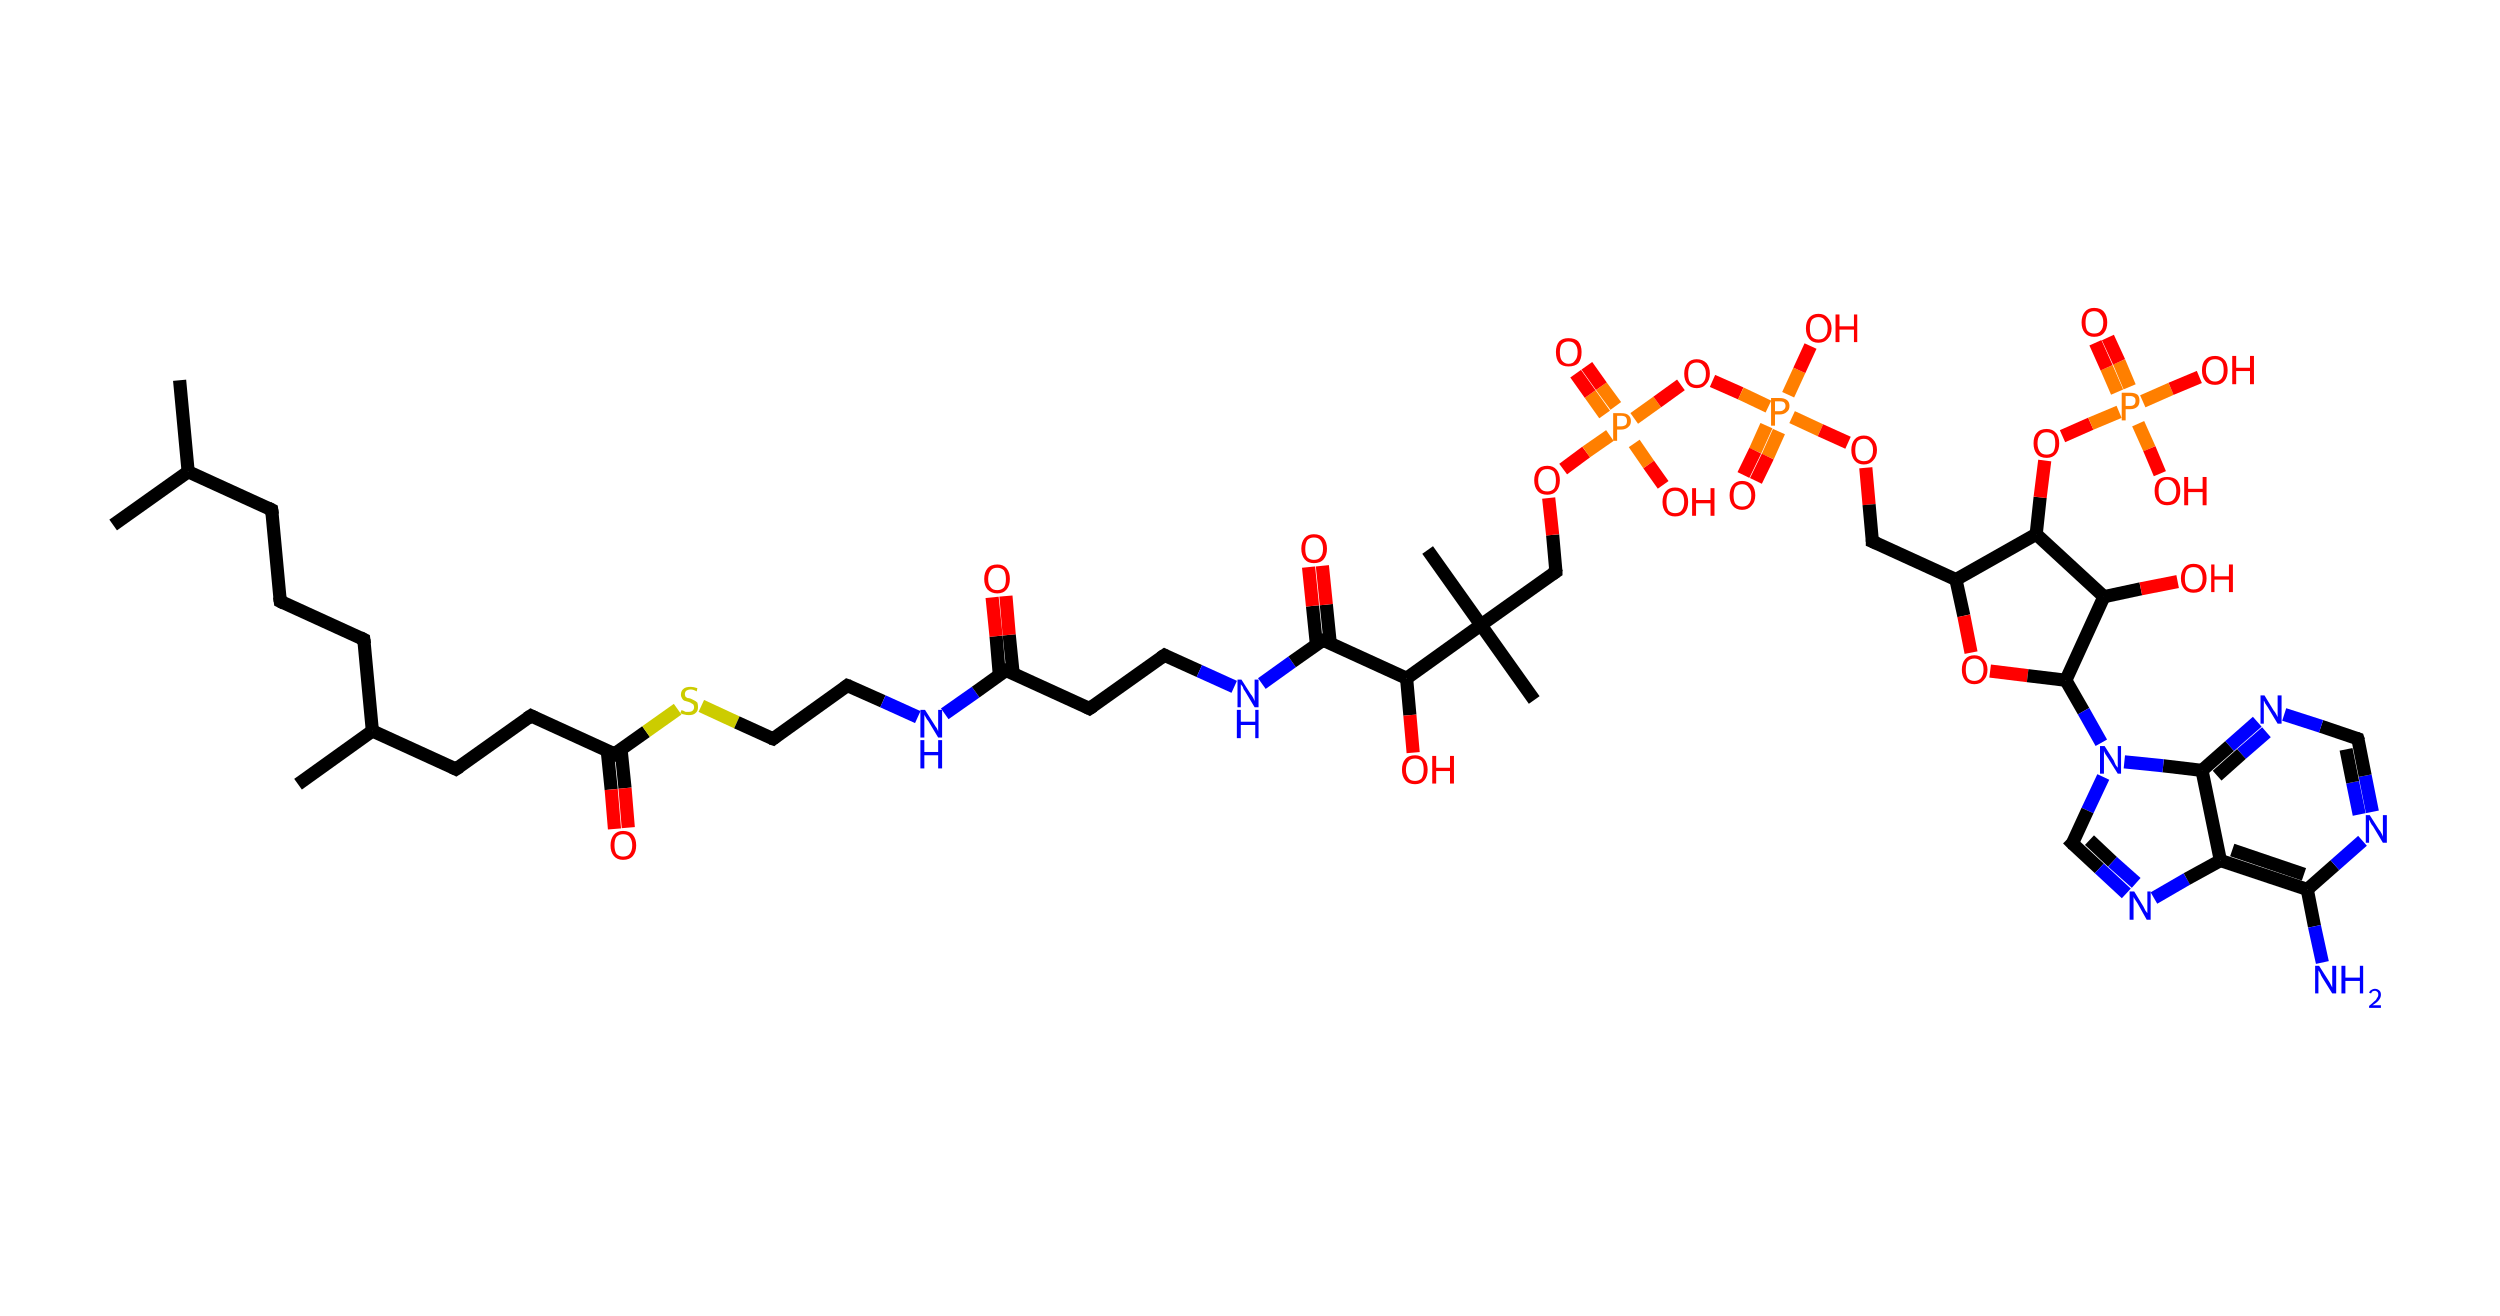 <?xml version='1.0' encoding='ASCII' standalone='yes'?>
<svg xmlns="http://www.w3.org/2000/svg" xmlns:rdkit="http://www.rdkit.org/xml" xmlns:xlink="http://www.w3.org/1999/xlink" version="1.1" baseProfile="full" xml:space="preserve" width="380px" height="200px" viewBox="0 0 380 200">
<!-- END OF HEADER -->
<rect style="opacity:1.0;fill:#FFFFFF;stroke:none" width="380.0" height="200.0" x="0.0" y="0.0"> </rect>
<path class="bond-0 atom-0 atom-1" d="M 27.3,57.8 L 28.6,71.7" style="fill:none;fill-rule:evenodd;stroke:#000000;stroke-width:2.0px;stroke-linecap:butt;stroke-linejoin:miter;stroke-opacity:1"/>
<path class="bond-1 atom-1 atom-2" d="M 28.6,71.7 L 17.2,79.8" style="fill:none;fill-rule:evenodd;stroke:#000000;stroke-width:2.0px;stroke-linecap:butt;stroke-linejoin:miter;stroke-opacity:1"/>
<path class="bond-2 atom-1 atom-3" d="M 28.6,71.7 L 41.3,77.5" style="fill:none;fill-rule:evenodd;stroke:#000000;stroke-width:2.0px;stroke-linecap:butt;stroke-linejoin:miter;stroke-opacity:1"/>
<path class="bond-3 atom-3 atom-4" d="M 41.3,77.5 L 42.6,91.4" style="fill:none;fill-rule:evenodd;stroke:#000000;stroke-width:2.0px;stroke-linecap:butt;stroke-linejoin:miter;stroke-opacity:1"/>
<path class="bond-4 atom-4 atom-5" d="M 42.6,91.4 L 55.3,97.2" style="fill:none;fill-rule:evenodd;stroke:#000000;stroke-width:2.0px;stroke-linecap:butt;stroke-linejoin:miter;stroke-opacity:1"/>
<path class="bond-5 atom-5 atom-6" d="M 55.3,97.2 L 56.6,111.1" style="fill:none;fill-rule:evenodd;stroke:#000000;stroke-width:2.0px;stroke-linecap:butt;stroke-linejoin:miter;stroke-opacity:1"/>
<path class="bond-6 atom-6 atom-7" d="M 56.6,111.1 L 45.3,119.2" style="fill:none;fill-rule:evenodd;stroke:#000000;stroke-width:2.0px;stroke-linecap:butt;stroke-linejoin:miter;stroke-opacity:1"/>
<path class="bond-7 atom-6 atom-8" d="M 56.6,111.1 L 69.3,116.9" style="fill:none;fill-rule:evenodd;stroke:#000000;stroke-width:2.0px;stroke-linecap:butt;stroke-linejoin:miter;stroke-opacity:1"/>
<path class="bond-8 atom-8 atom-9" d="M 69.3,116.9 L 80.7,108.8" style="fill:none;fill-rule:evenodd;stroke:#000000;stroke-width:2.0px;stroke-linecap:butt;stroke-linejoin:miter;stroke-opacity:1"/>
<path class="bond-9 atom-9 atom-10" d="M 80.7,108.8 L 93.4,114.6" style="fill:none;fill-rule:evenodd;stroke:#000000;stroke-width:2.0px;stroke-linecap:butt;stroke-linejoin:miter;stroke-opacity:1"/>
<path class="bond-10 atom-10 atom-11" d="M 92.3,114.1 L 92.9,120.0" style="fill:none;fill-rule:evenodd;stroke:#000000;stroke-width:2.0px;stroke-linecap:butt;stroke-linejoin:miter;stroke-opacity:1"/>
<path class="bond-10 atom-10 atom-11" d="M 92.9,120.0 L 93.4,126.0" style="fill:none;fill-rule:evenodd;stroke:#FF0000;stroke-width:2.0px;stroke-linecap:butt;stroke-linejoin:miter;stroke-opacity:1"/>
<path class="bond-10 atom-10 atom-11" d="M 94.4,113.9 L 95.0,119.8" style="fill:none;fill-rule:evenodd;stroke:#000000;stroke-width:2.0px;stroke-linecap:butt;stroke-linejoin:miter;stroke-opacity:1"/>
<path class="bond-10 atom-10 atom-11" d="M 95.0,119.8 L 95.5,125.8" style="fill:none;fill-rule:evenodd;stroke:#FF0000;stroke-width:2.0px;stroke-linecap:butt;stroke-linejoin:miter;stroke-opacity:1"/>
<path class="bond-11 atom-10 atom-12" d="M 93.4,114.6 L 98.2,111.2" style="fill:none;fill-rule:evenodd;stroke:#000000;stroke-width:2.0px;stroke-linecap:butt;stroke-linejoin:miter;stroke-opacity:1"/>
<path class="bond-11 atom-10 atom-12" d="M 98.2,111.2 L 103.0,107.8" style="fill:none;fill-rule:evenodd;stroke:#CCCC00;stroke-width:2.0px;stroke-linecap:butt;stroke-linejoin:miter;stroke-opacity:1"/>
<path class="bond-12 atom-12 atom-13" d="M 106.6,107.3 L 112.0,109.8" style="fill:none;fill-rule:evenodd;stroke:#CCCC00;stroke-width:2.0px;stroke-linecap:butt;stroke-linejoin:miter;stroke-opacity:1"/>
<path class="bond-12 atom-12 atom-13" d="M 112.0,109.8 L 117.5,112.3" style="fill:none;fill-rule:evenodd;stroke:#000000;stroke-width:2.0px;stroke-linecap:butt;stroke-linejoin:miter;stroke-opacity:1"/>
<path class="bond-13 atom-13 atom-14" d="M 117.5,112.3 L 128.8,104.2" style="fill:none;fill-rule:evenodd;stroke:#000000;stroke-width:2.0px;stroke-linecap:butt;stroke-linejoin:miter;stroke-opacity:1"/>
<path class="bond-14 atom-14 atom-15" d="M 128.8,104.2 L 134.2,106.6" style="fill:none;fill-rule:evenodd;stroke:#000000;stroke-width:2.0px;stroke-linecap:butt;stroke-linejoin:miter;stroke-opacity:1"/>
<path class="bond-14 atom-14 atom-15" d="M 134.2,106.6 L 139.5,109.0" style="fill:none;fill-rule:evenodd;stroke:#0000FF;stroke-width:2.0px;stroke-linecap:butt;stroke-linejoin:miter;stroke-opacity:1"/>
<path class="bond-15 atom-15 atom-16" d="M 143.6,108.5 L 148.3,105.2" style="fill:none;fill-rule:evenodd;stroke:#0000FF;stroke-width:2.0px;stroke-linecap:butt;stroke-linejoin:miter;stroke-opacity:1"/>
<path class="bond-15 atom-15 atom-16" d="M 148.3,105.2 L 152.9,101.9" style="fill:none;fill-rule:evenodd;stroke:#000000;stroke-width:2.0px;stroke-linecap:butt;stroke-linejoin:miter;stroke-opacity:1"/>
<path class="bond-16 atom-16 atom-17" d="M 154.0,102.4 L 153.4,96.5" style="fill:none;fill-rule:evenodd;stroke:#000000;stroke-width:2.0px;stroke-linecap:butt;stroke-linejoin:miter;stroke-opacity:1"/>
<path class="bond-16 atom-16 atom-17" d="M 153.4,96.5 L 152.9,90.6" style="fill:none;fill-rule:evenodd;stroke:#FF0000;stroke-width:2.0px;stroke-linecap:butt;stroke-linejoin:miter;stroke-opacity:1"/>
<path class="bond-16 atom-16 atom-17" d="M 151.9,102.6 L 151.4,96.7" style="fill:none;fill-rule:evenodd;stroke:#000000;stroke-width:2.0px;stroke-linecap:butt;stroke-linejoin:miter;stroke-opacity:1"/>
<path class="bond-16 atom-16 atom-17" d="M 151.4,96.7 L 150.8,90.8" style="fill:none;fill-rule:evenodd;stroke:#FF0000;stroke-width:2.0px;stroke-linecap:butt;stroke-linejoin:miter;stroke-opacity:1"/>
<path class="bond-17 atom-16 atom-18" d="M 152.9,101.9 L 165.6,107.7" style="fill:none;fill-rule:evenodd;stroke:#000000;stroke-width:2.0px;stroke-linecap:butt;stroke-linejoin:miter;stroke-opacity:1"/>
<path class="bond-18 atom-18 atom-19" d="M 165.6,107.7 L 177.0,99.6" style="fill:none;fill-rule:evenodd;stroke:#000000;stroke-width:2.0px;stroke-linecap:butt;stroke-linejoin:miter;stroke-opacity:1"/>
<path class="bond-19 atom-19 atom-20" d="M 177.0,99.6 L 182.3,102.0" style="fill:none;fill-rule:evenodd;stroke:#000000;stroke-width:2.0px;stroke-linecap:butt;stroke-linejoin:miter;stroke-opacity:1"/>
<path class="bond-19 atom-19 atom-20" d="M 182.3,102.0 L 187.6,104.4" style="fill:none;fill-rule:evenodd;stroke:#0000FF;stroke-width:2.0px;stroke-linecap:butt;stroke-linejoin:miter;stroke-opacity:1"/>
<path class="bond-20 atom-20 atom-21" d="M 191.8,103.9 L 196.4,100.6" style="fill:none;fill-rule:evenodd;stroke:#0000FF;stroke-width:2.0px;stroke-linecap:butt;stroke-linejoin:miter;stroke-opacity:1"/>
<path class="bond-20 atom-20 atom-21" d="M 196.4,100.6 L 201.1,97.3" style="fill:none;fill-rule:evenodd;stroke:#000000;stroke-width:2.0px;stroke-linecap:butt;stroke-linejoin:miter;stroke-opacity:1"/>
<path class="bond-21 atom-21 atom-22" d="M 202.2,97.8 L 201.6,91.9" style="fill:none;fill-rule:evenodd;stroke:#000000;stroke-width:2.0px;stroke-linecap:butt;stroke-linejoin:miter;stroke-opacity:1"/>
<path class="bond-21 atom-21 atom-22" d="M 201.6,91.9 L 201.0,86.0" style="fill:none;fill-rule:evenodd;stroke:#FF0000;stroke-width:2.0px;stroke-linecap:butt;stroke-linejoin:miter;stroke-opacity:1"/>
<path class="bond-21 atom-21 atom-22" d="M 200.1,98.0 L 199.5,92.1" style="fill:none;fill-rule:evenodd;stroke:#000000;stroke-width:2.0px;stroke-linecap:butt;stroke-linejoin:miter;stroke-opacity:1"/>
<path class="bond-21 atom-21 atom-22" d="M 199.5,92.1 L 198.9,86.2" style="fill:none;fill-rule:evenodd;stroke:#FF0000;stroke-width:2.0px;stroke-linecap:butt;stroke-linejoin:miter;stroke-opacity:1"/>
<path class="bond-22 atom-21 atom-23" d="M 201.1,97.3 L 213.8,103.1" style="fill:none;fill-rule:evenodd;stroke:#000000;stroke-width:2.0px;stroke-linecap:butt;stroke-linejoin:miter;stroke-opacity:1"/>
<path class="bond-23 atom-23 atom-24" d="M 213.8,103.1 L 214.3,108.7" style="fill:none;fill-rule:evenodd;stroke:#000000;stroke-width:2.0px;stroke-linecap:butt;stroke-linejoin:miter;stroke-opacity:1"/>
<path class="bond-23 atom-23 atom-24" d="M 214.3,108.7 L 214.8,114.4" style="fill:none;fill-rule:evenodd;stroke:#FF0000;stroke-width:2.0px;stroke-linecap:butt;stroke-linejoin:miter;stroke-opacity:1"/>
<path class="bond-24 atom-23 atom-25" d="M 213.8,103.1 L 225.1,95.0" style="fill:none;fill-rule:evenodd;stroke:#000000;stroke-width:2.0px;stroke-linecap:butt;stroke-linejoin:miter;stroke-opacity:1"/>
<path class="bond-25 atom-25 atom-26" d="M 225.1,95.0 L 217.0,83.6" style="fill:none;fill-rule:evenodd;stroke:#000000;stroke-width:2.0px;stroke-linecap:butt;stroke-linejoin:miter;stroke-opacity:1"/>
<path class="bond-26 atom-25 atom-27" d="M 225.1,95.0 L 233.2,106.4" style="fill:none;fill-rule:evenodd;stroke:#000000;stroke-width:2.0px;stroke-linecap:butt;stroke-linejoin:miter;stroke-opacity:1"/>
<path class="bond-27 atom-25 atom-28" d="M 225.1,95.0 L 236.5,86.9" style="fill:none;fill-rule:evenodd;stroke:#000000;stroke-width:2.0px;stroke-linecap:butt;stroke-linejoin:miter;stroke-opacity:1"/>
<path class="bond-28 atom-28 atom-29" d="M 236.5,86.9 L 236.0,81.3" style="fill:none;fill-rule:evenodd;stroke:#000000;stroke-width:2.0px;stroke-linecap:butt;stroke-linejoin:miter;stroke-opacity:1"/>
<path class="bond-28 atom-28 atom-29" d="M 236.0,81.3 L 235.4,75.7" style="fill:none;fill-rule:evenodd;stroke:#FF0000;stroke-width:2.0px;stroke-linecap:butt;stroke-linejoin:miter;stroke-opacity:1"/>
<path class="bond-29 atom-29 atom-30" d="M 237.6,71.3 L 241.1,68.7" style="fill:none;fill-rule:evenodd;stroke:#FF0000;stroke-width:2.0px;stroke-linecap:butt;stroke-linejoin:miter;stroke-opacity:1"/>
<path class="bond-29 atom-29 atom-30" d="M 241.1,68.7 L 244.7,66.2" style="fill:none;fill-rule:evenodd;stroke:#FF7F00;stroke-width:2.0px;stroke-linecap:butt;stroke-linejoin:miter;stroke-opacity:1"/>
<path class="bond-30 atom-30 atom-31" d="M 245.6,61.7 L 243.4,58.7" style="fill:none;fill-rule:evenodd;stroke:#FF7F00;stroke-width:2.0px;stroke-linecap:butt;stroke-linejoin:miter;stroke-opacity:1"/>
<path class="bond-30 atom-30 atom-31" d="M 243.4,58.7 L 241.2,55.6" style="fill:none;fill-rule:evenodd;stroke:#FF0000;stroke-width:2.0px;stroke-linecap:butt;stroke-linejoin:miter;stroke-opacity:1"/>
<path class="bond-30 atom-30 atom-31" d="M 243.9,63.0 L 241.7,59.9" style="fill:none;fill-rule:evenodd;stroke:#FF7F00;stroke-width:2.0px;stroke-linecap:butt;stroke-linejoin:miter;stroke-opacity:1"/>
<path class="bond-30 atom-30 atom-31" d="M 241.7,59.9 L 239.5,56.8" style="fill:none;fill-rule:evenodd;stroke:#FF0000;stroke-width:2.0px;stroke-linecap:butt;stroke-linejoin:miter;stroke-opacity:1"/>
<path class="bond-31 atom-30 atom-32" d="M 248.4,67.4 L 250.6,70.6" style="fill:none;fill-rule:evenodd;stroke:#FF7F00;stroke-width:2.0px;stroke-linecap:butt;stroke-linejoin:miter;stroke-opacity:1"/>
<path class="bond-31 atom-30 atom-32" d="M 250.6,70.6 L 252.8,73.7" style="fill:none;fill-rule:evenodd;stroke:#FF0000;stroke-width:2.0px;stroke-linecap:butt;stroke-linejoin:miter;stroke-opacity:1"/>
<path class="bond-32 atom-30 atom-33" d="M 248.4,63.6 L 251.9,61.1" style="fill:none;fill-rule:evenodd;stroke:#FF7F00;stroke-width:2.0px;stroke-linecap:butt;stroke-linejoin:miter;stroke-opacity:1"/>
<path class="bond-32 atom-30 atom-33" d="M 251.9,61.1 L 255.5,58.5" style="fill:none;fill-rule:evenodd;stroke:#FF0000;stroke-width:2.0px;stroke-linecap:butt;stroke-linejoin:miter;stroke-opacity:1"/>
<path class="bond-33 atom-33 atom-34" d="M 260.3,57.9 L 264.6,59.8" style="fill:none;fill-rule:evenodd;stroke:#FF0000;stroke-width:2.0px;stroke-linecap:butt;stroke-linejoin:miter;stroke-opacity:1"/>
<path class="bond-33 atom-33 atom-34" d="M 264.6,59.8 L 268.8,61.8" style="fill:none;fill-rule:evenodd;stroke:#FF7F00;stroke-width:2.0px;stroke-linecap:butt;stroke-linejoin:miter;stroke-opacity:1"/>
<path class="bond-34 atom-34 atom-35" d="M 268.5,64.7 L 266.8,68.5" style="fill:none;fill-rule:evenodd;stroke:#FF7F00;stroke-width:2.0px;stroke-linecap:butt;stroke-linejoin:miter;stroke-opacity:1"/>
<path class="bond-34 atom-34 atom-35" d="M 266.8,68.5 L 265.0,72.2" style="fill:none;fill-rule:evenodd;stroke:#FF0000;stroke-width:2.0px;stroke-linecap:butt;stroke-linejoin:miter;stroke-opacity:1"/>
<path class="bond-34 atom-34 atom-35" d="M 270.4,65.6 L 268.7,69.4" style="fill:none;fill-rule:evenodd;stroke:#FF7F00;stroke-width:2.0px;stroke-linecap:butt;stroke-linejoin:miter;stroke-opacity:1"/>
<path class="bond-34 atom-34 atom-35" d="M 268.7,69.4 L 266.9,73.1" style="fill:none;fill-rule:evenodd;stroke:#FF0000;stroke-width:2.0px;stroke-linecap:butt;stroke-linejoin:miter;stroke-opacity:1"/>
<path class="bond-35 atom-34 atom-36" d="M 271.8,60.0 L 273.5,56.3" style="fill:none;fill-rule:evenodd;stroke:#FF7F00;stroke-width:2.0px;stroke-linecap:butt;stroke-linejoin:miter;stroke-opacity:1"/>
<path class="bond-35 atom-34 atom-36" d="M 273.5,56.3 L 275.2,52.6" style="fill:none;fill-rule:evenodd;stroke:#FF0000;stroke-width:2.0px;stroke-linecap:butt;stroke-linejoin:miter;stroke-opacity:1"/>
<path class="bond-36 atom-34 atom-37" d="M 272.4,63.4 L 276.7,65.4" style="fill:none;fill-rule:evenodd;stroke:#FF7F00;stroke-width:2.0px;stroke-linecap:butt;stroke-linejoin:miter;stroke-opacity:1"/>
<path class="bond-36 atom-34 atom-37" d="M 276.7,65.4 L 280.9,67.3" style="fill:none;fill-rule:evenodd;stroke:#FF0000;stroke-width:2.0px;stroke-linecap:butt;stroke-linejoin:miter;stroke-opacity:1"/>
<path class="bond-37 atom-37 atom-38" d="M 283.6,71.1 L 284.1,76.7" style="fill:none;fill-rule:evenodd;stroke:#FF0000;stroke-width:2.0px;stroke-linecap:butt;stroke-linejoin:miter;stroke-opacity:1"/>
<path class="bond-37 atom-37 atom-38" d="M 284.1,76.7 L 284.6,82.3" style="fill:none;fill-rule:evenodd;stroke:#000000;stroke-width:2.0px;stroke-linecap:butt;stroke-linejoin:miter;stroke-opacity:1"/>
<path class="bond-38 atom-38 atom-39" d="M 284.6,82.3 L 297.3,88.1" style="fill:none;fill-rule:evenodd;stroke:#000000;stroke-width:2.0px;stroke-linecap:butt;stroke-linejoin:miter;stroke-opacity:1"/>
<path class="bond-39 atom-39 atom-40" d="M 297.3,88.1 L 298.5,93.6" style="fill:none;fill-rule:evenodd;stroke:#000000;stroke-width:2.0px;stroke-linecap:butt;stroke-linejoin:miter;stroke-opacity:1"/>
<path class="bond-39 atom-39 atom-40" d="M 298.5,93.6 L 299.6,99.2" style="fill:none;fill-rule:evenodd;stroke:#FF0000;stroke-width:2.0px;stroke-linecap:butt;stroke-linejoin:miter;stroke-opacity:1"/>
<path class="bond-40 atom-40 atom-41" d="M 302.5,102.0 L 308.2,102.7" style="fill:none;fill-rule:evenodd;stroke:#FF0000;stroke-width:2.0px;stroke-linecap:butt;stroke-linejoin:miter;stroke-opacity:1"/>
<path class="bond-40 atom-40 atom-41" d="M 308.2,102.7 L 314.0,103.4" style="fill:none;fill-rule:evenodd;stroke:#000000;stroke-width:2.0px;stroke-linecap:butt;stroke-linejoin:miter;stroke-opacity:1"/>
<path class="bond-41 atom-41 atom-42" d="M 314.0,103.4 L 316.7,108.1" style="fill:none;fill-rule:evenodd;stroke:#000000;stroke-width:2.0px;stroke-linecap:butt;stroke-linejoin:miter;stroke-opacity:1"/>
<path class="bond-41 atom-41 atom-42" d="M 316.7,108.1 L 319.4,112.9" style="fill:none;fill-rule:evenodd;stroke:#0000FF;stroke-width:2.0px;stroke-linecap:butt;stroke-linejoin:miter;stroke-opacity:1"/>
<path class="bond-42 atom-42 atom-43" d="M 319.7,118.1 L 317.3,123.2" style="fill:none;fill-rule:evenodd;stroke:#0000FF;stroke-width:2.0px;stroke-linecap:butt;stroke-linejoin:miter;stroke-opacity:1"/>
<path class="bond-42 atom-42 atom-43" d="M 317.3,123.2 L 315.0,128.2" style="fill:none;fill-rule:evenodd;stroke:#000000;stroke-width:2.0px;stroke-linecap:butt;stroke-linejoin:miter;stroke-opacity:1"/>
<path class="bond-43 atom-43 atom-44" d="M 315.0,128.2 L 319.1,132.0" style="fill:none;fill-rule:evenodd;stroke:#000000;stroke-width:2.0px;stroke-linecap:butt;stroke-linejoin:miter;stroke-opacity:1"/>
<path class="bond-43 atom-43 atom-44" d="M 319.1,132.0 L 323.2,135.8" style="fill:none;fill-rule:evenodd;stroke:#0000FF;stroke-width:2.0px;stroke-linecap:butt;stroke-linejoin:miter;stroke-opacity:1"/>
<path class="bond-43 atom-43 atom-44" d="M 317.6,127.7 L 321.1,131.0" style="fill:none;fill-rule:evenodd;stroke:#000000;stroke-width:2.0px;stroke-linecap:butt;stroke-linejoin:miter;stroke-opacity:1"/>
<path class="bond-43 atom-43 atom-44" d="M 321.1,131.0 L 324.7,134.2" style="fill:none;fill-rule:evenodd;stroke:#0000FF;stroke-width:2.0px;stroke-linecap:butt;stroke-linejoin:miter;stroke-opacity:1"/>
<path class="bond-44 atom-44 atom-45" d="M 327.4,136.5 L 332.4,133.6" style="fill:none;fill-rule:evenodd;stroke:#0000FF;stroke-width:2.0px;stroke-linecap:butt;stroke-linejoin:miter;stroke-opacity:1"/>
<path class="bond-44 atom-44 atom-45" d="M 332.4,133.6 L 337.5,130.8" style="fill:none;fill-rule:evenodd;stroke:#000000;stroke-width:2.0px;stroke-linecap:butt;stroke-linejoin:miter;stroke-opacity:1"/>
<path class="bond-45 atom-45 atom-46" d="M 337.5,130.8 L 350.7,135.2" style="fill:none;fill-rule:evenodd;stroke:#000000;stroke-width:2.0px;stroke-linecap:butt;stroke-linejoin:miter;stroke-opacity:1"/>
<path class="bond-45 atom-45 atom-46" d="M 339.3,129.2 L 350.2,132.9" style="fill:none;fill-rule:evenodd;stroke:#000000;stroke-width:2.0px;stroke-linecap:butt;stroke-linejoin:miter;stroke-opacity:1"/>
<path class="bond-46 atom-46 atom-47" d="M 350.7,135.2 L 351.8,140.8" style="fill:none;fill-rule:evenodd;stroke:#000000;stroke-width:2.0px;stroke-linecap:butt;stroke-linejoin:miter;stroke-opacity:1"/>
<path class="bond-46 atom-46 atom-47" d="M 351.8,140.8 L 353.0,146.3" style="fill:none;fill-rule:evenodd;stroke:#0000FF;stroke-width:2.0px;stroke-linecap:butt;stroke-linejoin:miter;stroke-opacity:1"/>
<path class="bond-47 atom-46 atom-48" d="M 350.7,135.2 L 354.9,131.5" style="fill:none;fill-rule:evenodd;stroke:#000000;stroke-width:2.0px;stroke-linecap:butt;stroke-linejoin:miter;stroke-opacity:1"/>
<path class="bond-47 atom-46 atom-48" d="M 354.9,131.5 L 359.1,127.8" style="fill:none;fill-rule:evenodd;stroke:#0000FF;stroke-width:2.0px;stroke-linecap:butt;stroke-linejoin:miter;stroke-opacity:1"/>
<path class="bond-48 atom-48 atom-49" d="M 360.6,123.4 L 359.5,117.9" style="fill:none;fill-rule:evenodd;stroke:#0000FF;stroke-width:2.0px;stroke-linecap:butt;stroke-linejoin:miter;stroke-opacity:1"/>
<path class="bond-48 atom-48 atom-49" d="M 359.5,117.9 L 358.4,112.3" style="fill:none;fill-rule:evenodd;stroke:#000000;stroke-width:2.0px;stroke-linecap:butt;stroke-linejoin:miter;stroke-opacity:1"/>
<path class="bond-48 atom-48 atom-49" d="M 358.6,123.8 L 357.6,118.9" style="fill:none;fill-rule:evenodd;stroke:#0000FF;stroke-width:2.0px;stroke-linecap:butt;stroke-linejoin:miter;stroke-opacity:1"/>
<path class="bond-48 atom-48 atom-49" d="M 357.6,118.9 L 356.6,113.9" style="fill:none;fill-rule:evenodd;stroke:#000000;stroke-width:2.0px;stroke-linecap:butt;stroke-linejoin:miter;stroke-opacity:1"/>
<path class="bond-49 atom-49 atom-50" d="M 358.4,112.3 L 352.8,110.4" style="fill:none;fill-rule:evenodd;stroke:#000000;stroke-width:2.0px;stroke-linecap:butt;stroke-linejoin:miter;stroke-opacity:1"/>
<path class="bond-49 atom-49 atom-50" d="M 352.8,110.4 L 347.2,108.6" style="fill:none;fill-rule:evenodd;stroke:#0000FF;stroke-width:2.0px;stroke-linecap:butt;stroke-linejoin:miter;stroke-opacity:1"/>
<path class="bond-50 atom-50 atom-51" d="M 343.1,109.7 L 338.9,113.4" style="fill:none;fill-rule:evenodd;stroke:#0000FF;stroke-width:2.0px;stroke-linecap:butt;stroke-linejoin:miter;stroke-opacity:1"/>
<path class="bond-50 atom-50 atom-51" d="M 338.9,113.4 L 334.7,117.1" style="fill:none;fill-rule:evenodd;stroke:#000000;stroke-width:2.0px;stroke-linecap:butt;stroke-linejoin:miter;stroke-opacity:1"/>
<path class="bond-50 atom-50 atom-51" d="M 344.5,111.3 L 340.7,114.6" style="fill:none;fill-rule:evenodd;stroke:#0000FF;stroke-width:2.0px;stroke-linecap:butt;stroke-linejoin:miter;stroke-opacity:1"/>
<path class="bond-50 atom-50 atom-51" d="M 340.7,114.6 L 337.0,117.9" style="fill:none;fill-rule:evenodd;stroke:#000000;stroke-width:2.0px;stroke-linecap:butt;stroke-linejoin:miter;stroke-opacity:1"/>
<path class="bond-51 atom-41 atom-52" d="M 314.0,103.4 L 319.8,90.7" style="fill:none;fill-rule:evenodd;stroke:#000000;stroke-width:2.0px;stroke-linecap:butt;stroke-linejoin:miter;stroke-opacity:1"/>
<path class="bond-52 atom-52 atom-53" d="M 319.8,90.7 L 325.4,89.5" style="fill:none;fill-rule:evenodd;stroke:#000000;stroke-width:2.0px;stroke-linecap:butt;stroke-linejoin:miter;stroke-opacity:1"/>
<path class="bond-52 atom-52 atom-53" d="M 325.4,89.5 L 331.0,88.4" style="fill:none;fill-rule:evenodd;stroke:#FF0000;stroke-width:2.0px;stroke-linecap:butt;stroke-linejoin:miter;stroke-opacity:1"/>
<path class="bond-53 atom-52 atom-54" d="M 319.8,90.7 L 309.5,81.2" style="fill:none;fill-rule:evenodd;stroke:#000000;stroke-width:2.0px;stroke-linecap:butt;stroke-linejoin:miter;stroke-opacity:1"/>
<path class="bond-54 atom-54 atom-55" d="M 309.5,81.2 L 310.1,75.6" style="fill:none;fill-rule:evenodd;stroke:#000000;stroke-width:2.0px;stroke-linecap:butt;stroke-linejoin:miter;stroke-opacity:1"/>
<path class="bond-54 atom-54 atom-55" d="M 310.1,75.6 L 310.8,70.0" style="fill:none;fill-rule:evenodd;stroke:#FF0000;stroke-width:2.0px;stroke-linecap:butt;stroke-linejoin:miter;stroke-opacity:1"/>
<path class="bond-55 atom-55 atom-56" d="M 313.5,66.3 L 317.8,64.4" style="fill:none;fill-rule:evenodd;stroke:#FF0000;stroke-width:2.0px;stroke-linecap:butt;stroke-linejoin:miter;stroke-opacity:1"/>
<path class="bond-55 atom-55 atom-56" d="M 317.8,64.4 L 322.1,62.6" style="fill:none;fill-rule:evenodd;stroke:#FF7F00;stroke-width:2.0px;stroke-linecap:butt;stroke-linejoin:miter;stroke-opacity:1"/>
<path class="bond-56 atom-56 atom-57" d="M 323.7,58.8 L 322.1,55.0" style="fill:none;fill-rule:evenodd;stroke:#FF7F00;stroke-width:2.0px;stroke-linecap:butt;stroke-linejoin:miter;stroke-opacity:1"/>
<path class="bond-56 atom-56 atom-57" d="M 322.1,55.0 L 320.4,51.3" style="fill:none;fill-rule:evenodd;stroke:#FF0000;stroke-width:2.0px;stroke-linecap:butt;stroke-linejoin:miter;stroke-opacity:1"/>
<path class="bond-56 atom-56 atom-57" d="M 321.8,59.6 L 320.2,55.9" style="fill:none;fill-rule:evenodd;stroke:#FF7F00;stroke-width:2.0px;stroke-linecap:butt;stroke-linejoin:miter;stroke-opacity:1"/>
<path class="bond-56 atom-56 atom-57" d="M 320.2,55.9 L 318.5,52.1" style="fill:none;fill-rule:evenodd;stroke:#FF0000;stroke-width:2.0px;stroke-linecap:butt;stroke-linejoin:miter;stroke-opacity:1"/>
<path class="bond-57 atom-56 atom-58" d="M 325.0,64.4 L 326.7,68.2" style="fill:none;fill-rule:evenodd;stroke:#FF7F00;stroke-width:2.0px;stroke-linecap:butt;stroke-linejoin:miter;stroke-opacity:1"/>
<path class="bond-57 atom-56 atom-58" d="M 326.7,68.2 L 328.3,72.0" style="fill:none;fill-rule:evenodd;stroke:#FF0000;stroke-width:2.0px;stroke-linecap:butt;stroke-linejoin:miter;stroke-opacity:1"/>
<path class="bond-58 atom-56 atom-59" d="M 325.7,61.0 L 330.0,59.1" style="fill:none;fill-rule:evenodd;stroke:#FF7F00;stroke-width:2.0px;stroke-linecap:butt;stroke-linejoin:miter;stroke-opacity:1"/>
<path class="bond-58 atom-56 atom-59" d="M 330.0,59.1 L 334.3,57.3" style="fill:none;fill-rule:evenodd;stroke:#FF0000;stroke-width:2.0px;stroke-linecap:butt;stroke-linejoin:miter;stroke-opacity:1"/>
<path class="bond-59 atom-54 atom-39" d="M 309.5,81.2 L 297.3,88.1" style="fill:none;fill-rule:evenodd;stroke:#000000;stroke-width:2.0px;stroke-linecap:butt;stroke-linejoin:miter;stroke-opacity:1"/>
<path class="bond-60 atom-51 atom-42" d="M 334.7,117.1 L 328.8,116.4" style="fill:none;fill-rule:evenodd;stroke:#000000;stroke-width:2.0px;stroke-linecap:butt;stroke-linejoin:miter;stroke-opacity:1"/>
<path class="bond-60 atom-51 atom-42" d="M 328.8,116.4 L 322.9,115.8" style="fill:none;fill-rule:evenodd;stroke:#0000FF;stroke-width:2.0px;stroke-linecap:butt;stroke-linejoin:miter;stroke-opacity:1"/>
<path class="bond-61 atom-51 atom-45" d="M 334.7,117.1 L 337.5,130.8" style="fill:none;fill-rule:evenodd;stroke:#000000;stroke-width:2.0px;stroke-linecap:butt;stroke-linejoin:miter;stroke-opacity:1"/>
<path d="M 40.7,77.2 L 41.3,77.5 L 41.4,78.2" style="fill:none;stroke:#000000;stroke-width:2.0px;stroke-linecap:butt;stroke-linejoin:miter;stroke-opacity:1;"/>
<path d="M 42.5,90.7 L 42.6,91.4 L 43.2,91.7" style="fill:none;stroke:#000000;stroke-width:2.0px;stroke-linecap:butt;stroke-linejoin:miter;stroke-opacity:1;"/>
<path d="M 54.7,96.9 L 55.3,97.2 L 55.4,97.9" style="fill:none;stroke:#000000;stroke-width:2.0px;stroke-linecap:butt;stroke-linejoin:miter;stroke-opacity:1;"/>
<path d="M 68.7,116.6 L 69.3,116.9 L 69.9,116.5" style="fill:none;stroke:#000000;stroke-width:2.0px;stroke-linecap:butt;stroke-linejoin:miter;stroke-opacity:1;"/>
<path d="M 80.1,109.2 L 80.7,108.8 L 81.3,109.1" style="fill:none;stroke:#000000;stroke-width:2.0px;stroke-linecap:butt;stroke-linejoin:miter;stroke-opacity:1;"/>
<path d="M 92.8,114.3 L 93.4,114.6 L 93.6,114.4" style="fill:none;stroke:#000000;stroke-width:2.0px;stroke-linecap:butt;stroke-linejoin:miter;stroke-opacity:1;"/>
<path d="M 117.2,112.2 L 117.5,112.3 L 118.0,111.9" style="fill:none;stroke:#000000;stroke-width:2.0px;stroke-linecap:butt;stroke-linejoin:miter;stroke-opacity:1;"/>
<path d="M 128.3,104.6 L 128.8,104.2 L 129.1,104.3" style="fill:none;stroke:#000000;stroke-width:2.0px;stroke-linecap:butt;stroke-linejoin:miter;stroke-opacity:1;"/>
<path d="M 152.7,102.0 L 152.9,101.9 L 153.5,102.2" style="fill:none;stroke:#000000;stroke-width:2.0px;stroke-linecap:butt;stroke-linejoin:miter;stroke-opacity:1;"/>
<path d="M 165.0,107.4 L 165.6,107.7 L 166.2,107.3" style="fill:none;stroke:#000000;stroke-width:2.0px;stroke-linecap:butt;stroke-linejoin:miter;stroke-opacity:1;"/>
<path d="M 176.4,100.0 L 177.0,99.6 L 177.2,99.7" style="fill:none;stroke:#000000;stroke-width:2.0px;stroke-linecap:butt;stroke-linejoin:miter;stroke-opacity:1;"/>
<path d="M 200.8,97.4 L 201.1,97.3 L 201.7,97.6" style="fill:none;stroke:#000000;stroke-width:2.0px;stroke-linecap:butt;stroke-linejoin:miter;stroke-opacity:1;"/>
<path d="M 235.9,87.3 L 236.5,86.9 L 236.5,86.6" style="fill:none;stroke:#000000;stroke-width:2.0px;stroke-linecap:butt;stroke-linejoin:miter;stroke-opacity:1;"/>
<path d="M 284.6,82.0 L 284.6,82.3 L 285.3,82.6" style="fill:none;stroke:#000000;stroke-width:2.0px;stroke-linecap:butt;stroke-linejoin:miter;stroke-opacity:1;"/>
<path d="M 315.2,128.0 L 315.0,128.2 L 315.2,128.4" style="fill:none;stroke:#000000;stroke-width:2.0px;stroke-linecap:butt;stroke-linejoin:miter;stroke-opacity:1;"/>
<path d="M 358.5,112.6 L 358.4,112.3 L 358.1,112.2" style="fill:none;stroke:#000000;stroke-width:2.0px;stroke-linecap:butt;stroke-linejoin:miter;stroke-opacity:1;"/>
<path class="atom-11" d="M 92.8 128.5 Q 92.8 127.5, 93.3 126.9 Q 93.8 126.3, 94.7 126.3 Q 95.7 126.3, 96.2 126.9 Q 96.7 127.5, 96.7 128.5 Q 96.7 129.5, 96.2 130.1 Q 95.7 130.7, 94.7 130.7 Q 93.8 130.7, 93.3 130.1 Q 92.8 129.5, 92.8 128.5 M 94.7 130.2 Q 95.4 130.2, 95.7 129.8 Q 96.1 129.3, 96.1 128.5 Q 96.1 127.7, 95.7 127.2 Q 95.4 126.8, 94.7 126.8 Q 94.1 126.8, 93.7 127.2 Q 93.4 127.6, 93.4 128.5 Q 93.4 129.3, 93.7 129.8 Q 94.1 130.2, 94.7 130.2 " fill="#FF0000"/>
<path class="atom-12" d="M 103.6 107.9 Q 103.6 108.0, 103.8 108.0 Q 104.0 108.1, 104.2 108.2 Q 104.5 108.2, 104.7 108.2 Q 105.1 108.2, 105.3 108.0 Q 105.5 107.8, 105.5 107.5 Q 105.5 107.3, 105.4 107.1 Q 105.3 107.0, 105.1 106.9 Q 105.0 106.8, 104.7 106.7 Q 104.3 106.6, 104.0 106.5 Q 103.8 106.4, 103.7 106.2 Q 103.5 105.9, 103.5 105.6 Q 103.5 105.0, 103.9 104.7 Q 104.2 104.4, 105.0 104.4 Q 105.4 104.4, 106.0 104.6 L 105.9 105.1 Q 105.4 104.8, 105.0 104.8 Q 104.6 104.8, 104.3 105.0 Q 104.1 105.2, 104.1 105.5 Q 104.1 105.7, 104.2 105.9 Q 104.3 106.0, 104.5 106.1 Q 104.7 106.1, 105.0 106.2 Q 105.4 106.4, 105.6 106.5 Q 105.8 106.6, 106.0 106.8 Q 106.1 107.1, 106.1 107.5 Q 106.1 108.1, 105.7 108.4 Q 105.4 108.7, 104.7 108.7 Q 104.3 108.7, 104.0 108.6 Q 103.8 108.6, 103.4 108.4 L 103.6 107.9 " fill="#CCCC00"/>
<path class="atom-15" d="M 140.6 107.9 L 142.0 110.1 Q 142.1 110.3, 142.4 110.7 Q 142.6 111.1, 142.6 111.2 L 142.6 107.9 L 143.2 107.9 L 143.2 112.1 L 142.6 112.1 L 141.1 109.6 Q 140.9 109.4, 140.7 109.0 Q 140.5 108.7, 140.5 108.6 L 140.5 112.1 L 139.9 112.1 L 139.9 107.9 L 140.6 107.9 " fill="#0000FF"/>
<path class="atom-15" d="M 139.9 112.5 L 140.5 112.5 L 140.5 114.3 L 142.6 114.3 L 142.6 112.5 L 143.2 112.5 L 143.2 116.8 L 142.6 116.8 L 142.6 114.8 L 140.5 114.8 L 140.5 116.8 L 139.9 116.8 L 139.9 112.5 " fill="#0000FF"/>
<path class="atom-17" d="M 149.6 88.0 Q 149.6 87.0, 150.1 86.4 Q 150.6 85.8, 151.6 85.8 Q 152.5 85.8, 153.0 86.4 Q 153.5 87.0, 153.5 88.0 Q 153.5 89.0, 153.0 89.6 Q 152.5 90.2, 151.6 90.2 Q 150.7 90.2, 150.1 89.6 Q 149.6 89.0, 149.6 88.0 M 151.6 89.7 Q 152.2 89.7, 152.6 89.3 Q 152.9 88.9, 152.9 88.0 Q 152.9 87.2, 152.6 86.7 Q 152.2 86.3, 151.6 86.3 Q 150.9 86.3, 150.6 86.7 Q 150.2 87.2, 150.2 88.0 Q 150.2 88.9, 150.6 89.3 Q 150.9 89.7, 151.6 89.7 " fill="#FF0000"/>
<path class="atom-20" d="M 188.7 103.3 L 190.1 105.5 Q 190.3 105.7, 190.5 106.1 Q 190.7 106.5, 190.7 106.6 L 190.7 103.3 L 191.3 103.3 L 191.3 107.5 L 190.7 107.5 L 189.2 105.0 Q 189.0 104.8, 188.9 104.4 Q 188.7 104.1, 188.6 104.0 L 188.6 107.5 L 188.1 107.5 L 188.1 103.3 L 188.7 103.3 " fill="#0000FF"/>
<path class="atom-20" d="M 188.0 107.9 L 188.6 107.9 L 188.6 109.7 L 190.8 109.7 L 190.8 107.9 L 191.3 107.9 L 191.3 112.2 L 190.8 112.2 L 190.8 110.2 L 188.6 110.2 L 188.6 112.2 L 188.0 112.2 L 188.0 107.9 " fill="#0000FF"/>
<path class="atom-22" d="M 197.8 83.4 Q 197.8 82.4, 198.3 81.8 Q 198.8 81.2, 199.7 81.2 Q 200.7 81.2, 201.2 81.8 Q 201.7 82.4, 201.7 83.4 Q 201.7 84.4, 201.2 85.0 Q 200.7 85.6, 199.7 85.6 Q 198.8 85.6, 198.3 85.0 Q 197.8 84.4, 197.8 83.4 M 199.7 85.1 Q 200.4 85.1, 200.7 84.7 Q 201.1 84.3, 201.1 83.4 Q 201.1 82.6, 200.7 82.1 Q 200.4 81.7, 199.7 81.7 Q 199.1 81.7, 198.7 82.1 Q 198.4 82.6, 198.4 83.4 Q 198.4 84.3, 198.7 84.7 Q 199.1 85.1, 199.7 85.1 " fill="#FF0000"/>
<path class="atom-24" d="M 213.1 117.0 Q 213.1 116.0, 213.6 115.4 Q 214.1 114.8, 215.1 114.8 Q 216.0 114.8, 216.5 115.4 Q 217.0 116.0, 217.0 117.0 Q 217.0 118.0, 216.5 118.6 Q 216.0 119.2, 215.1 119.2 Q 214.1 119.2, 213.6 118.6 Q 213.1 118.0, 213.1 117.0 M 215.1 118.7 Q 215.7 118.7, 216.1 118.3 Q 216.4 117.8, 216.4 117.0 Q 216.4 116.2, 216.1 115.7 Q 215.7 115.3, 215.1 115.3 Q 214.4 115.3, 214.1 115.7 Q 213.7 116.2, 213.7 117.0 Q 213.7 117.8, 214.1 118.3 Q 214.4 118.7, 215.1 118.7 " fill="#FF0000"/>
<path class="atom-24" d="M 217.7 114.9 L 218.3 114.9 L 218.3 116.7 L 220.4 116.7 L 220.4 114.9 L 221.0 114.9 L 221.0 119.1 L 220.4 119.1 L 220.4 117.2 L 218.3 117.2 L 218.3 119.1 L 217.7 119.1 L 217.7 114.9 " fill="#FF0000"/>
<path class="atom-29" d="M 233.2 73.0 Q 233.2 72.0, 233.7 71.4 Q 234.2 70.8, 235.2 70.8 Q 236.1 70.8, 236.6 71.4 Q 237.1 72.0, 237.1 73.0 Q 237.1 74.0, 236.6 74.6 Q 236.1 75.2, 235.2 75.2 Q 234.2 75.2, 233.7 74.6 Q 233.2 74.0, 233.2 73.0 M 235.2 74.7 Q 235.8 74.7, 236.2 74.3 Q 236.5 73.9, 236.5 73.0 Q 236.5 72.2, 236.2 71.7 Q 235.8 71.3, 235.2 71.3 Q 234.5 71.3, 234.2 71.7 Q 233.8 72.2, 233.8 73.0 Q 233.8 73.9, 234.2 74.3 Q 234.5 74.7, 235.2 74.7 " fill="#FF0000"/>
<path class="atom-30" d="M 246.4 62.8 Q 247.2 62.8, 247.5 63.1 Q 247.9 63.4, 247.9 64.0 Q 247.9 64.6, 247.5 64.9 Q 247.1 65.3, 246.4 65.3 L 245.8 65.3 L 245.8 67.0 L 245.2 67.0 L 245.2 62.8 L 246.4 62.8 M 246.4 64.8 Q 246.8 64.8, 247.1 64.6 Q 247.3 64.4, 247.3 64.0 Q 247.3 63.6, 247.1 63.4 Q 246.9 63.2, 246.4 63.2 L 245.8 63.2 L 245.8 64.8 L 246.4 64.8 " fill="#FF7F00"/>
<path class="atom-31" d="M 236.5 53.5 Q 236.5 52.5, 237.0 51.9 Q 237.5 51.4, 238.4 51.4 Q 239.4 51.4, 239.9 51.9 Q 240.4 52.5, 240.4 53.5 Q 240.4 54.6, 239.9 55.2 Q 239.4 55.7, 238.4 55.7 Q 237.5 55.7, 237.0 55.2 Q 236.5 54.6, 236.5 53.5 M 238.4 55.3 Q 239.1 55.3, 239.4 54.8 Q 239.8 54.4, 239.8 53.5 Q 239.8 52.7, 239.4 52.3 Q 239.1 51.9, 238.4 51.9 Q 237.8 51.9, 237.4 52.3 Q 237.1 52.7, 237.1 53.5 Q 237.1 54.4, 237.4 54.8 Q 237.8 55.3, 238.4 55.3 " fill="#FF0000"/>
<path class="atom-32" d="M 252.7 76.3 Q 252.7 75.3, 253.2 74.7 Q 253.7 74.1, 254.6 74.1 Q 255.6 74.1, 256.1 74.7 Q 256.6 75.3, 256.6 76.3 Q 256.6 77.3, 256.1 77.9 Q 255.6 78.5, 254.6 78.5 Q 253.7 78.5, 253.2 77.9 Q 252.7 77.3, 252.7 76.3 M 254.6 78.0 Q 255.3 78.0, 255.6 77.6 Q 256.0 77.1, 256.0 76.3 Q 256.0 75.4, 255.6 75.0 Q 255.3 74.6, 254.6 74.6 Q 254.0 74.6, 253.6 75.0 Q 253.3 75.4, 253.3 76.3 Q 253.3 77.1, 253.6 77.6 Q 254.0 78.0, 254.6 78.0 " fill="#FF0000"/>
<path class="atom-32" d="M 257.2 74.2 L 257.8 74.2 L 257.8 76.0 L 260.0 76.0 L 260.0 74.2 L 260.6 74.2 L 260.6 78.4 L 260.0 78.4 L 260.0 76.5 L 257.8 76.5 L 257.8 78.4 L 257.2 78.4 L 257.2 74.2 " fill="#FF0000"/>
<path class="atom-33" d="M 256.0 56.8 Q 256.0 55.8, 256.5 55.2 Q 257.0 54.6, 257.9 54.6 Q 258.8 54.6, 259.4 55.2 Q 259.9 55.8, 259.9 56.8 Q 259.9 57.8, 259.3 58.4 Q 258.8 59.0, 257.9 59.0 Q 257.0 59.0, 256.5 58.4 Q 256.0 57.8, 256.0 56.8 M 257.9 58.5 Q 258.6 58.5, 258.9 58.1 Q 259.3 57.7, 259.3 56.8 Q 259.3 56.0, 258.9 55.6 Q 258.6 55.1, 257.9 55.1 Q 257.3 55.1, 256.9 55.5 Q 256.6 56.0, 256.6 56.8 Q 256.6 57.7, 256.9 58.1 Q 257.3 58.5, 257.9 58.5 " fill="#FF0000"/>
<path class="atom-34" d="M 270.5 60.5 Q 271.2 60.5, 271.6 60.8 Q 272.0 61.1, 272.0 61.7 Q 272.0 62.3, 271.6 62.6 Q 271.2 63.0, 270.5 63.0 L 269.8 63.0 L 269.8 64.7 L 269.2 64.7 L 269.2 60.5 L 270.5 60.5 M 270.5 62.5 Q 270.9 62.5, 271.1 62.3 Q 271.4 62.1, 271.4 61.7 Q 271.4 61.3, 271.1 61.1 Q 270.9 61.0, 270.5 61.0 L 269.8 61.0 L 269.8 62.5 L 270.5 62.5 " fill="#FF7F00"/>
<path class="atom-35" d="M 262.9 75.3 Q 262.9 74.3, 263.4 73.7 Q 263.9 73.1, 264.8 73.1 Q 265.7 73.1, 266.3 73.7 Q 266.8 74.3, 266.8 75.3 Q 266.8 76.3, 266.2 76.9 Q 265.7 77.5, 264.8 77.5 Q 263.9 77.5, 263.4 76.9 Q 262.9 76.3, 262.9 75.3 M 264.8 77.0 Q 265.5 77.0, 265.8 76.6 Q 266.2 76.2, 266.2 75.3 Q 266.2 74.5, 265.8 74.1 Q 265.5 73.6, 264.8 73.6 Q 264.2 73.6, 263.8 74.0 Q 263.5 74.5, 263.5 75.3 Q 263.5 76.2, 263.8 76.6 Q 264.2 77.0, 264.8 77.0 " fill="#FF0000"/>
<path class="atom-36" d="M 274.5 49.9 Q 274.5 48.9, 275.0 48.3 Q 275.5 47.7, 276.4 47.7 Q 277.3 47.7, 277.8 48.3 Q 278.4 48.9, 278.4 49.9 Q 278.4 50.9, 277.8 51.5 Q 277.3 52.1, 276.4 52.1 Q 275.5 52.1, 275.0 51.5 Q 274.5 50.9, 274.5 49.9 M 276.4 51.6 Q 277.1 51.6, 277.4 51.2 Q 277.8 50.8, 277.8 49.9 Q 277.8 49.1, 277.4 48.7 Q 277.1 48.2, 276.4 48.2 Q 275.8 48.2, 275.4 48.6 Q 275.1 49.1, 275.1 49.9 Q 275.1 50.8, 275.4 51.2 Q 275.8 51.6, 276.4 51.6 " fill="#FF0000"/>
<path class="atom-36" d="M 279.0 47.8 L 279.6 47.8 L 279.6 49.6 L 281.8 49.6 L 281.8 47.8 L 282.3 47.8 L 282.3 52.0 L 281.8 52.0 L 281.8 50.1 L 279.6 50.1 L 279.6 52.0 L 279.0 52.0 L 279.0 47.8 " fill="#FF0000"/>
<path class="atom-37" d="M 281.4 68.4 Q 281.4 67.4, 281.9 66.8 Q 282.4 66.2, 283.3 66.2 Q 284.2 66.2, 284.7 66.8 Q 285.3 67.4, 285.3 68.4 Q 285.3 69.4, 284.7 70.0 Q 284.2 70.6, 283.3 70.6 Q 282.4 70.6, 281.9 70.0 Q 281.4 69.4, 281.4 68.4 M 283.3 70.1 Q 284.0 70.1, 284.3 69.7 Q 284.7 69.3, 284.7 68.4 Q 284.7 67.6, 284.3 67.2 Q 284.0 66.7, 283.3 66.7 Q 282.7 66.7, 282.3 67.1 Q 282.0 67.6, 282.0 68.4 Q 282.0 69.3, 282.3 69.7 Q 282.7 70.1, 283.3 70.1 " fill="#FF0000"/>
<path class="atom-40" d="M 298.2 101.8 Q 298.2 100.8, 298.7 100.2 Q 299.2 99.6, 300.1 99.6 Q 301.0 99.6, 301.5 100.2 Q 302.1 100.8, 302.1 101.8 Q 302.1 102.8, 301.5 103.4 Q 301.0 104.0, 300.1 104.0 Q 299.2 104.0, 298.7 103.4 Q 298.2 102.8, 298.2 101.8 M 300.1 103.5 Q 300.7 103.5, 301.1 103.1 Q 301.5 102.6, 301.5 101.8 Q 301.5 100.9, 301.1 100.5 Q 300.7 100.1, 300.1 100.1 Q 299.5 100.1, 299.1 100.5 Q 298.8 100.9, 298.8 101.8 Q 298.8 102.6, 299.1 103.1 Q 299.5 103.5, 300.1 103.5 " fill="#FF0000"/>
<path class="atom-42" d="M 319.9 113.4 L 321.3 115.6 Q 321.4 115.9, 321.6 116.3 Q 321.9 116.7, 321.9 116.7 L 321.9 113.4 L 322.4 113.4 L 322.4 117.6 L 321.9 117.6 L 320.4 115.2 Q 320.2 114.9, 320.0 114.6 Q 319.8 114.2, 319.8 114.1 L 319.8 117.6 L 319.2 117.6 L 319.2 113.4 L 319.9 113.4 " fill="#0000FF"/>
<path class="atom-44" d="M 324.4 135.5 L 325.8 137.8 Q 325.9 138.0, 326.1 138.4 Q 326.4 138.8, 326.4 138.8 L 326.4 135.5 L 326.9 135.5 L 326.9 139.8 L 326.3 139.8 L 324.9 137.3 Q 324.7 137.0, 324.5 136.7 Q 324.3 136.4, 324.3 136.3 L 324.3 139.8 L 323.7 139.8 L 323.7 135.5 L 324.4 135.5 " fill="#0000FF"/>
<path class="atom-47" d="M 352.5 146.8 L 353.9 149.0 Q 354.1 149.3, 354.3 149.7 Q 354.5 150.1, 354.5 150.1 L 354.5 146.8 L 355.1 146.8 L 355.1 151.0 L 354.5 151.0 L 353.0 148.6 Q 352.8 148.3, 352.7 148.0 Q 352.5 147.6, 352.4 147.5 L 352.4 151.0 L 351.9 151.0 L 351.9 146.8 L 352.5 146.8 " fill="#0000FF"/>
<path class="atom-47" d="M 355.9 146.8 L 356.5 146.8 L 356.5 148.6 L 358.7 148.6 L 358.7 146.8 L 359.2 146.8 L 359.2 151.0 L 358.7 151.0 L 358.7 149.1 L 356.5 149.1 L 356.5 151.0 L 355.9 151.0 L 355.9 146.8 " fill="#0000FF"/>
<path class="atom-47" d="M 360.1 150.9 Q 360.2 150.6, 360.4 150.5 Q 360.7 150.3, 361.0 150.3 Q 361.4 150.3, 361.7 150.6 Q 361.9 150.8, 361.9 151.2 Q 361.9 151.6, 361.6 152.0 Q 361.3 152.4, 360.6 152.8 L 361.9 152.8 L 361.9 153.2 L 360.1 153.2 L 360.1 152.9 Q 360.6 152.5, 360.9 152.2 Q 361.2 152.0, 361.3 151.7 Q 361.5 151.5, 361.5 151.2 Q 361.5 150.9, 361.4 150.8 Q 361.2 150.6, 361.0 150.6 Q 360.8 150.6, 360.6 150.7 Q 360.5 150.8, 360.4 151.0 L 360.1 150.9 " fill="#0000FF"/>
<path class="atom-48" d="M 360.2 123.9 L 361.6 126.1 Q 361.8 126.3, 362.0 126.7 Q 362.2 127.1, 362.2 127.2 L 362.2 123.9 L 362.8 123.9 L 362.8 128.1 L 362.2 128.1 L 360.7 125.6 Q 360.5 125.4, 360.3 125.0 Q 360.2 124.7, 360.1 124.6 L 360.1 128.1 L 359.6 128.1 L 359.6 123.9 L 360.2 123.9 " fill="#0000FF"/>
<path class="atom-50" d="M 344.2 105.7 L 345.6 108.0 Q 345.8 108.2, 346.0 108.6 Q 346.2 109.0, 346.2 109.0 L 346.2 105.7 L 346.8 105.7 L 346.8 110.0 L 346.2 110.0 L 344.7 107.5 Q 344.5 107.2, 344.3 106.9 Q 344.2 106.6, 344.1 106.5 L 344.1 110.0 L 343.6 110.0 L 343.6 105.7 L 344.2 105.7 " fill="#0000FF"/>
<path class="atom-53" d="M 331.5 87.9 Q 331.5 86.9, 332.0 86.3 Q 332.5 85.7, 333.4 85.7 Q 334.4 85.7, 334.9 86.3 Q 335.4 86.9, 335.4 87.9 Q 335.4 88.9, 334.9 89.5 Q 334.4 90.1, 333.4 90.1 Q 332.5 90.1, 332.0 89.5 Q 331.5 88.9, 331.5 87.9 M 333.4 89.6 Q 334.1 89.6, 334.4 89.2 Q 334.8 88.8, 334.8 87.9 Q 334.8 87.1, 334.4 86.6 Q 334.1 86.2, 333.4 86.2 Q 332.8 86.2, 332.4 86.6 Q 332.1 87.1, 332.1 87.9 Q 332.1 88.8, 332.4 89.2 Q 332.8 89.6, 333.4 89.6 " fill="#FF0000"/>
<path class="atom-53" d="M 336.1 85.8 L 336.6 85.8 L 336.6 87.6 L 338.8 87.6 L 338.8 85.8 L 339.4 85.8 L 339.4 90.0 L 338.8 90.0 L 338.8 88.1 L 336.6 88.1 L 336.6 90.0 L 336.1 90.0 L 336.1 85.8 " fill="#FF0000"/>
<path class="atom-55" d="M 309.1 67.4 Q 309.1 66.3, 309.6 65.8 Q 310.1 65.2, 311.1 65.2 Q 312.0 65.2, 312.5 65.8 Q 313.0 66.3, 313.0 67.4 Q 313.0 68.4, 312.5 69.0 Q 312.0 69.6, 311.1 69.6 Q 310.1 69.6, 309.6 69.0 Q 309.1 68.4, 309.1 67.4 M 311.1 69.1 Q 311.7 69.1, 312.1 68.7 Q 312.4 68.2, 312.4 67.4 Q 312.4 66.5, 312.1 66.1 Q 311.7 65.7, 311.1 65.7 Q 310.4 65.7, 310.1 66.1 Q 309.7 66.5, 309.7 67.4 Q 309.7 68.2, 310.1 68.7 Q 310.4 69.1, 311.1 69.1 " fill="#FF0000"/>
<path class="atom-56" d="M 323.8 59.7 Q 324.5 59.7, 324.9 60.0 Q 325.2 60.3, 325.2 60.9 Q 325.2 61.5, 324.9 61.8 Q 324.5 62.2, 323.8 62.2 L 323.1 62.2 L 323.1 63.9 L 322.5 63.9 L 322.5 59.7 L 323.8 59.7 M 323.8 61.7 Q 324.2 61.7, 324.4 61.5 Q 324.6 61.3, 324.6 60.9 Q 324.6 60.5, 324.4 60.4 Q 324.2 60.2, 323.8 60.2 L 323.1 60.2 L 323.1 61.7 L 323.8 61.7 " fill="#FF7F00"/>
<path class="atom-57" d="M 316.4 49.0 Q 316.4 48.0, 316.9 47.4 Q 317.4 46.8, 318.3 46.8 Q 319.3 46.8, 319.8 47.4 Q 320.3 48.0, 320.3 49.0 Q 320.3 50.0, 319.8 50.6 Q 319.3 51.2, 318.3 51.2 Q 317.4 51.2, 316.9 50.6 Q 316.4 50.0, 316.4 49.0 M 318.3 50.7 Q 319.0 50.7, 319.3 50.3 Q 319.7 49.9, 319.7 49.0 Q 319.7 48.2, 319.3 47.8 Q 319.0 47.3, 318.3 47.3 Q 317.7 47.3, 317.3 47.7 Q 317.0 48.2, 317.0 49.0 Q 317.0 49.9, 317.3 50.3 Q 317.7 50.7, 318.3 50.7 " fill="#FF0000"/>
<path class="atom-58" d="M 327.5 74.6 Q 327.5 73.6, 328.0 73.0 Q 328.5 72.5, 329.4 72.5 Q 330.4 72.5, 330.9 73.0 Q 331.4 73.6, 331.4 74.6 Q 331.4 75.6, 330.9 76.2 Q 330.4 76.8, 329.4 76.8 Q 328.5 76.8, 328.0 76.2 Q 327.5 75.7, 327.5 74.6 M 329.4 76.3 Q 330.1 76.3, 330.4 75.9 Q 330.8 75.5, 330.8 74.6 Q 330.8 73.8, 330.4 73.4 Q 330.1 72.9, 329.4 72.9 Q 328.8 72.9, 328.4 73.4 Q 328.1 73.8, 328.1 74.6 Q 328.1 75.5, 328.4 75.9 Q 328.8 76.3, 329.4 76.3 " fill="#FF0000"/>
<path class="atom-58" d="M 332.0 72.5 L 332.6 72.5 L 332.6 74.3 L 334.8 74.3 L 334.8 72.5 L 335.4 72.5 L 335.4 76.8 L 334.8 76.8 L 334.8 74.8 L 332.6 74.8 L 332.6 76.8 L 332.0 76.8 L 332.0 72.5 " fill="#FF0000"/>
<path class="atom-59" d="M 334.7 56.3 Q 334.7 55.2, 335.2 54.7 Q 335.7 54.1, 336.7 54.1 Q 337.6 54.1, 338.1 54.7 Q 338.6 55.2, 338.6 56.3 Q 338.6 57.3, 338.1 57.9 Q 337.6 58.5, 336.7 58.5 Q 335.7 58.5, 335.2 57.9 Q 334.7 57.3, 334.7 56.3 M 336.7 58.0 Q 337.3 58.0, 337.7 57.5 Q 338.0 57.1, 338.0 56.3 Q 338.0 55.4, 337.7 55.0 Q 337.3 54.6, 336.7 54.6 Q 336.0 54.6, 335.7 55.0 Q 335.3 55.4, 335.3 56.3 Q 335.3 57.1, 335.7 57.5 Q 336.0 58.0, 336.7 58.0 " fill="#FF0000"/>
<path class="atom-59" d="M 339.3 54.1 L 339.9 54.1 L 339.9 55.9 L 342.0 55.9 L 342.0 54.1 L 342.6 54.1 L 342.6 58.4 L 342.0 58.4 L 342.0 56.4 L 339.9 56.4 L 339.9 58.4 L 339.3 58.4 L 339.3 54.1 " fill="#FF0000"/>
</svg>

